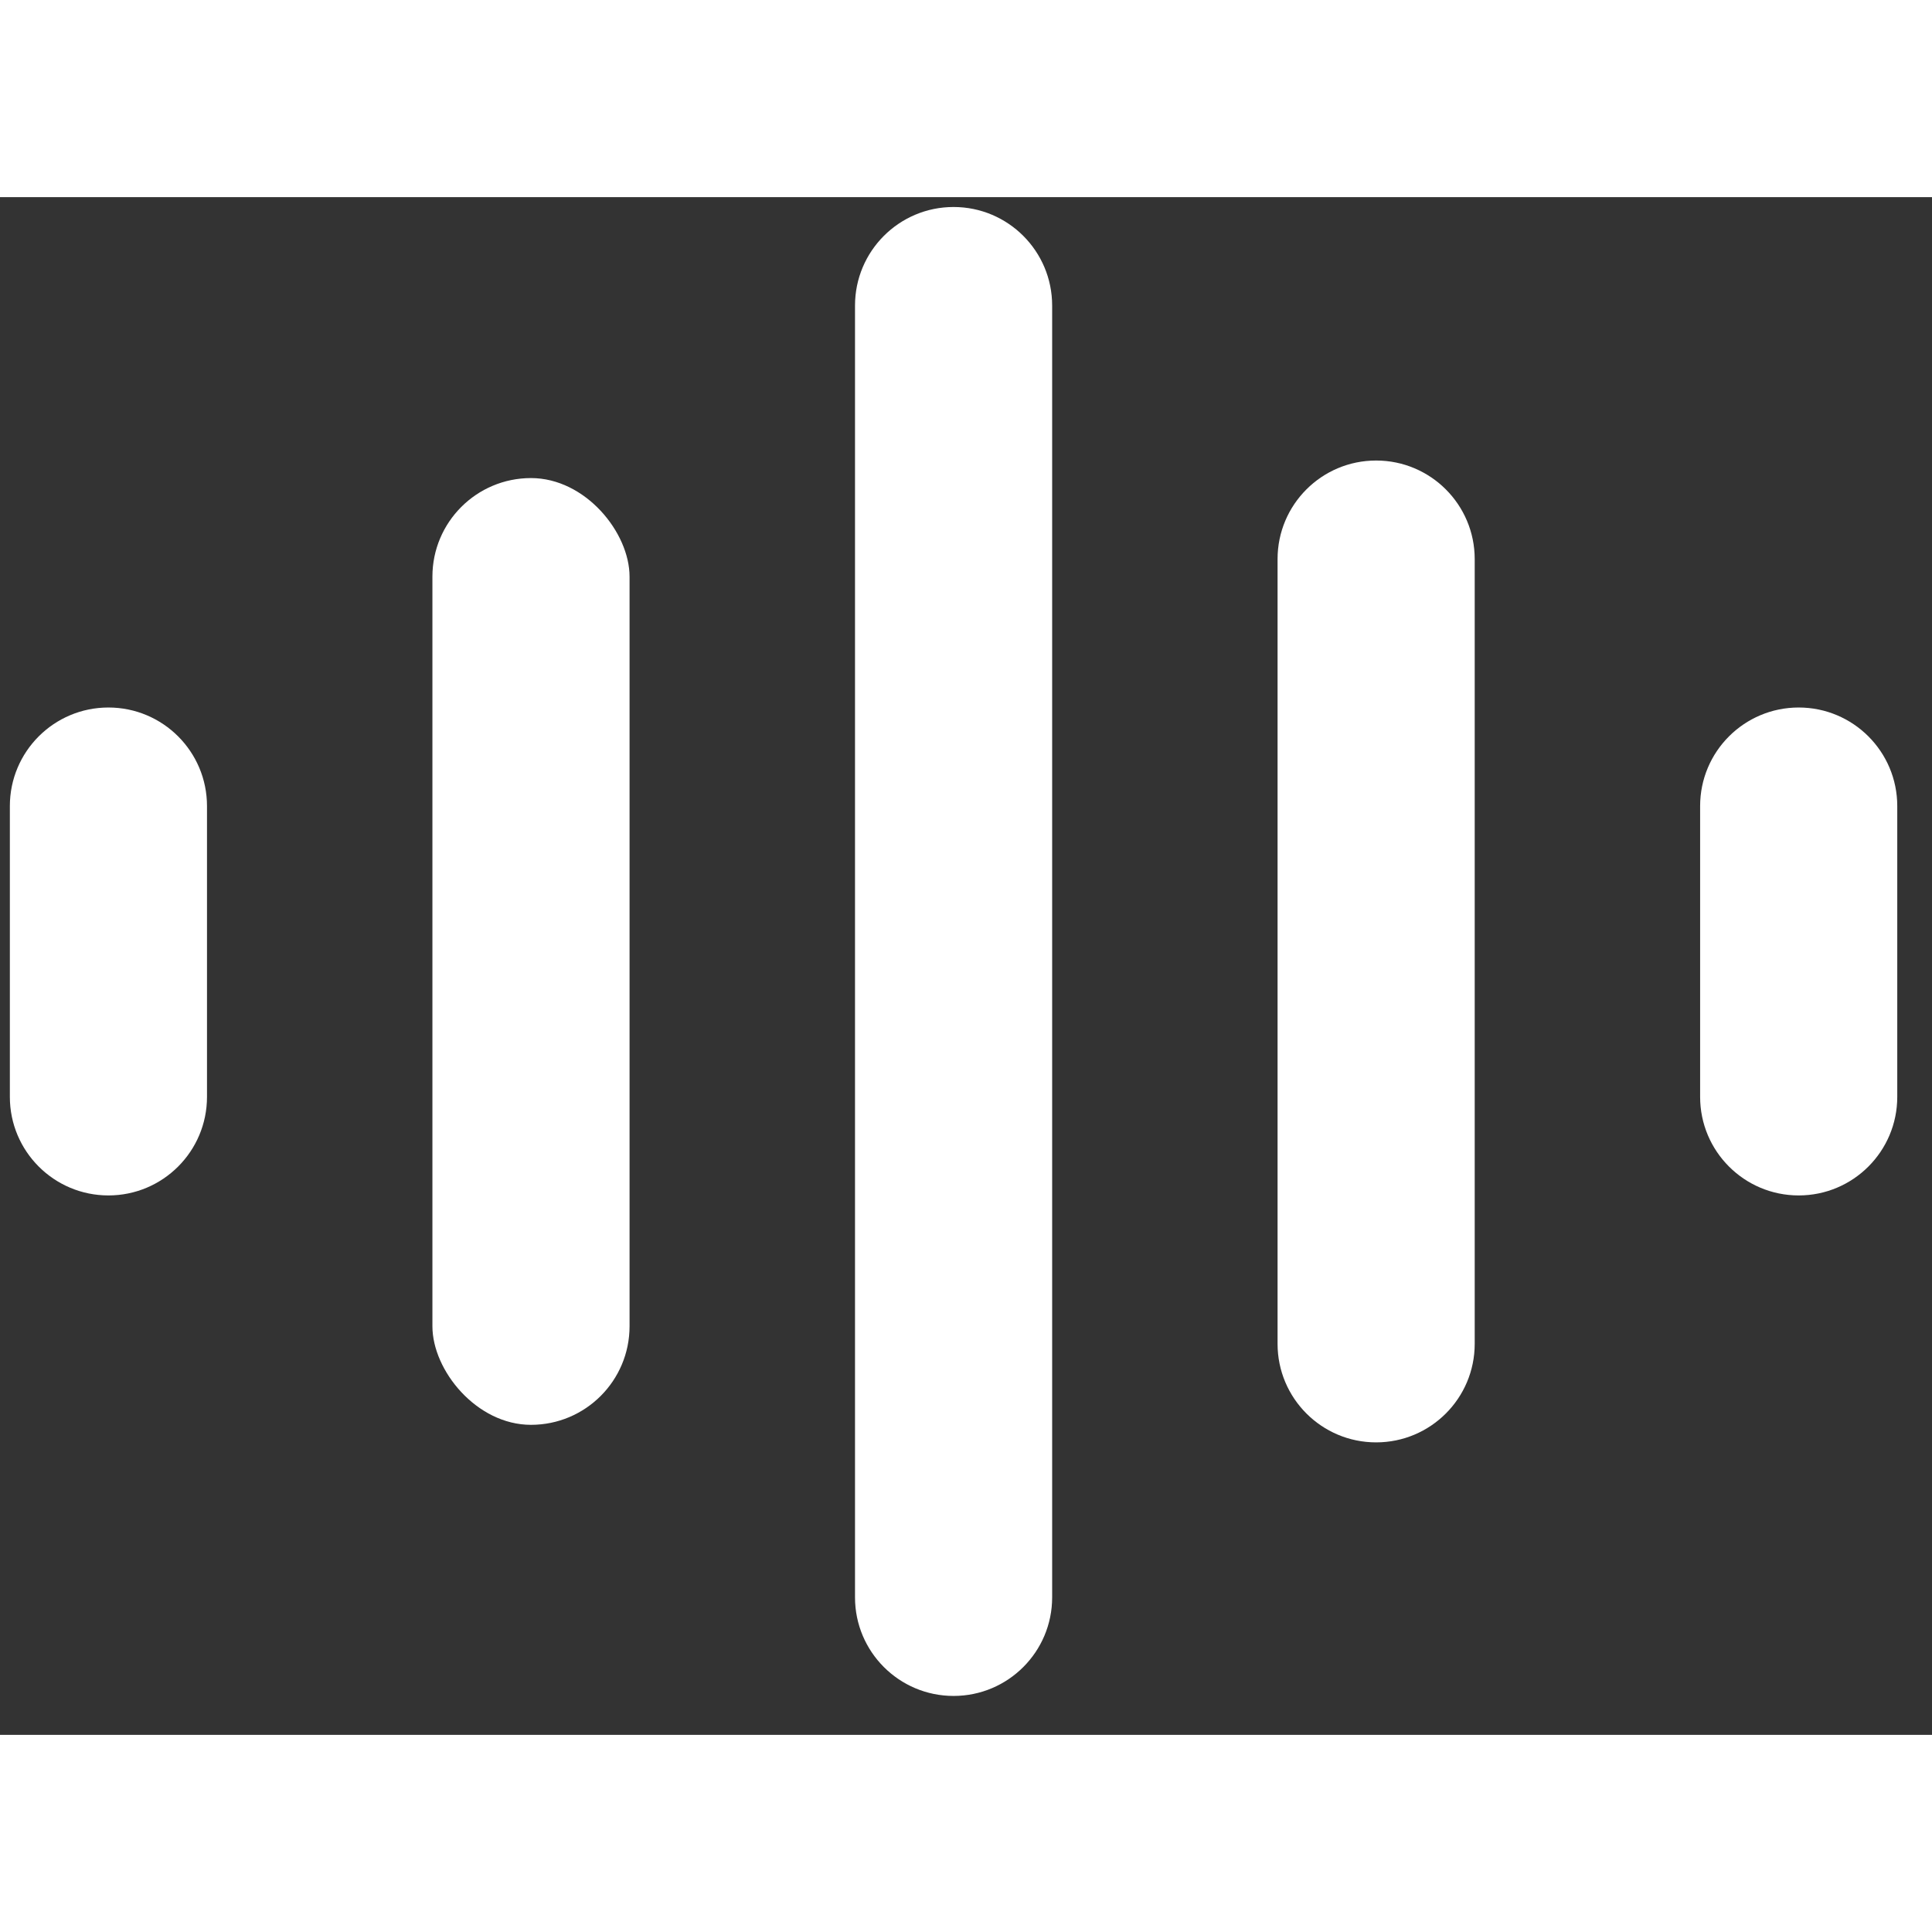 <svg fill="none" width="48" height="48" viewBox="0 0 49 39" xmlns="http://www.w3.org/2000/svg"><rect x="0" y="0" width="49" height="39" fill="#333333" stroke="none"/><path d="M0.25 15.444C0.25 14.063 1.369 12.944 2.75 12.944C4.131 12.944 5.25 14.063 5.25 15.444V22.819C5.25 24.199 4.131 25.319 2.75 25.319C1.369 25.319 0.25 24.199 0.25 22.819V15.444Z" fill="white"/><rect x="10.967" y="7.125" width="5" height="24.012" rx="2.5" fill="white"/><path d="M21.685 2.75C21.685 1.369 22.804 0.25 24.185 0.25C25.566 0.25 26.685 1.369 26.685 2.75V35.513C26.685 36.893 25.566 38.013 24.185 38.013C22.804 38.013 21.685 36.893 21.685 35.513V2.75Z" fill="white"/><path d="M32.402 9.18C32.402 7.799 33.521 6.68 34.902 6.68C36.282 6.68 37.402 7.799 37.402 9.18V29.082C37.402 30.463 36.282 31.582 34.902 31.582C33.521 31.582 32.402 30.463 32.402 29.082V9.18Z" fill="white"/><path d="M43.119 15.444C43.119 14.063 44.238 12.944 45.619 12.944C47 12.944 48.119 14.063 48.119 15.444V22.819C48.119 24.199 47 25.319 45.619 25.319C44.238 25.319 43.119 24.199 43.119 22.819V15.444Z" fill="white"/></svg>
